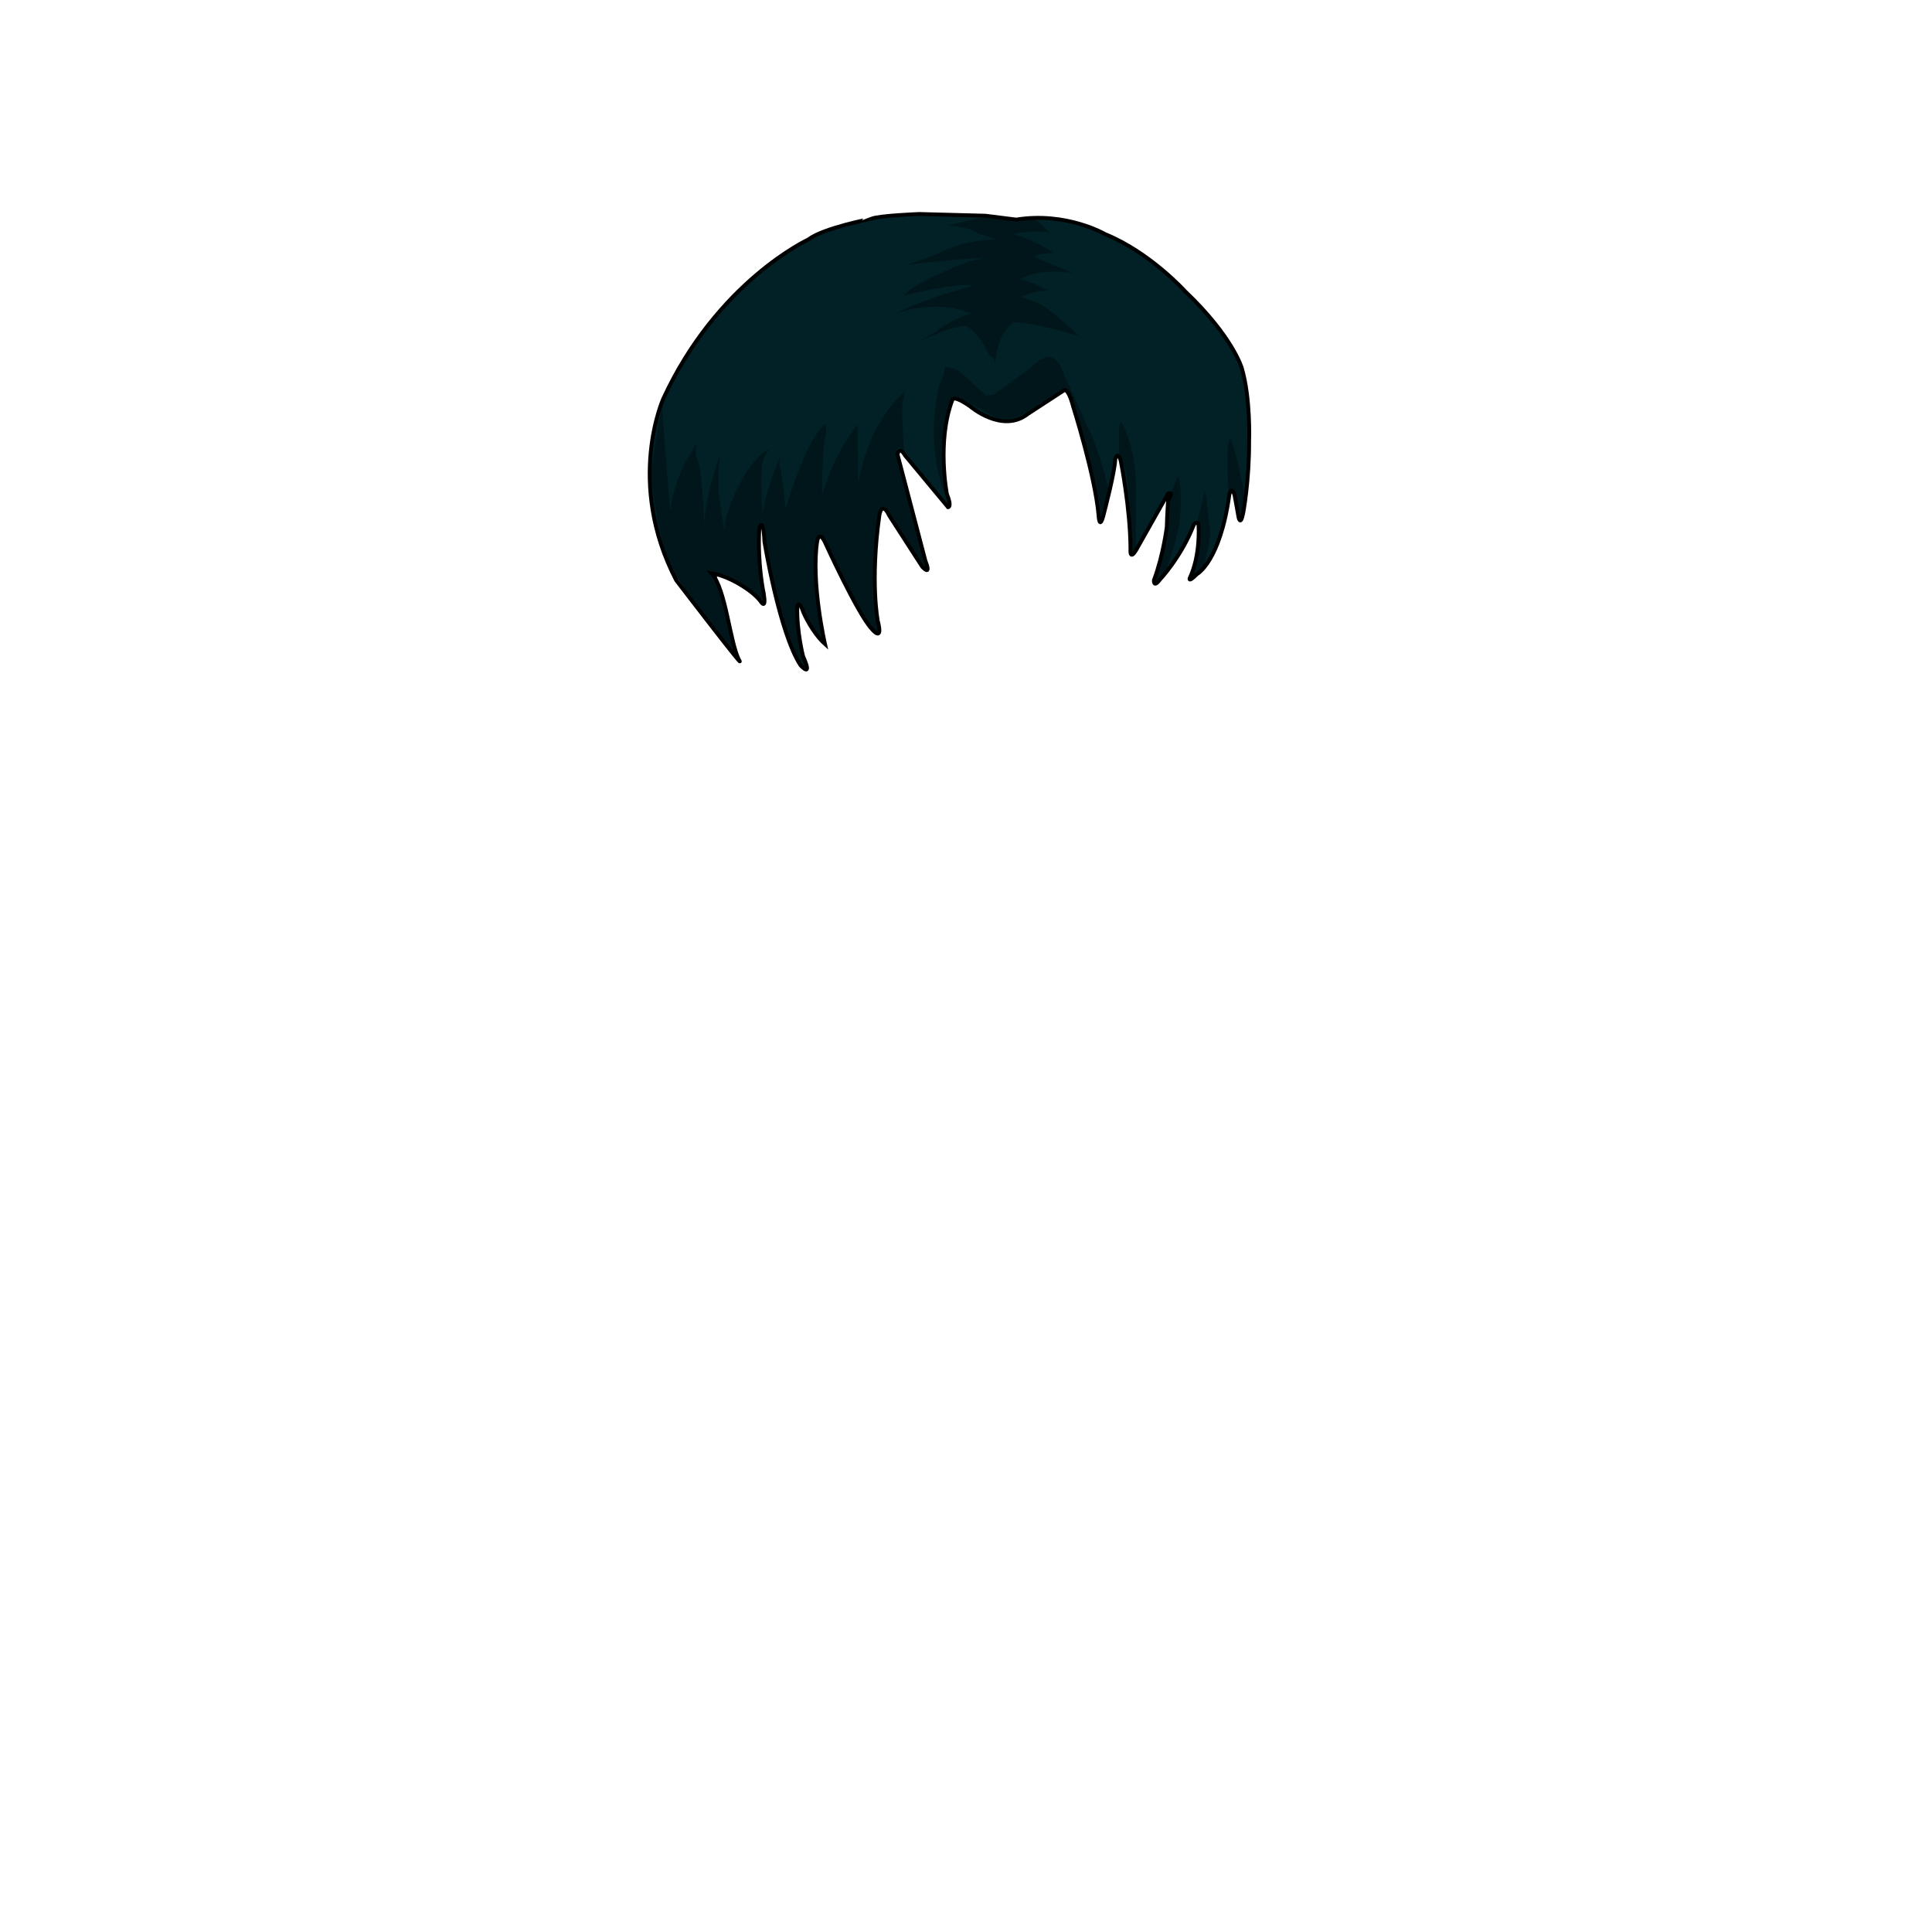 <svg xmlns="http://www.w3.org/2000/svg" id="hair" viewBox="0 0 3000 3000"><path id="cl1" fill="#012127" d="M1255 372s-141 65-225 247c0 0-59 130 20 282 0 0 75-47 132 34 0 0 8 12 4-13 0 0-10-45-7-101 0 0 6-22 8 20 0 0 23 141 56 192 0 0 20 22 4-14 0 0-10-39-9-77 0 0 2-13 10 10 0 0 13 30 33 48 0 0-22-96-12-160 0 0 3-17 12 2 0 0 51 112 73 135 0 0 18 22 9-13 0 0-12-61 2.5-164 0 0 3.5-24 15.5 1l51 79s15 16.7 5-9l-43.3-165.2s2.3-14.8 11.7 1.5l66.699 80.3s6.7.301-1.699-20.3c0 0-16-81.3 8.3-146 0 0-.3-9.7 27.7 9.7 0 0 50 43 89.699 11.7l55.7-36.3s6.3-6.7 14.7 25.3c0 0 34 107.3 39.3 168 0 0 1.3 27.7 8.7-3.7 0 0 16.699-63 17.3-83.3 0 0 3-13 8.3 2 0 0 15 73.7 15.301 138 0 0-2 22 11.699-3.7l46.7-82.7s10-4.7 0 11c0 0-1.7 24.7-2 40.7 0 0-5.3 43.7-20 83 0 0-1 12.7 9.3-1 0 0 33.301-35 53-86 0 0 6.301-7 7 2.7 0 0 3.301 45-13.699 81 0 0-3 8 11.3-6.3 0 0 36-19 50.3-124 0 0 3-13.301 8 1.3l6.3 35s3 14.3 7.3-8c0 0 9.301-49.3 9-110.3 0 0 2.7-65.7-11.3-113.7 0 0-14-49-88-119.3 0 0-54.3-60.3-124-88.7 0 0-60.3-35.3-138.3-22.7l-47.7-6-102.7-2.7s-61.699 2.3-74.3 7.3c0 .1-74.6 14.1-98.3 32.4z"/><path id="sd1" fill="#01161A" d="M1040.5 794c7-60.9 42-106 42-106-5.5 17.5 1.5 28 1.5 28 7 22.5 9.5 96.5 9.5 96.5 5.5-62 24.5-105 24.5-105-3 13-2 56.5-2 56.5 2 22 9 59.7 9 59.7-.5-34.8 34-90.7 34-90.7 26.5-37.5 35-34.5 35-34.5-9.5 10.5-10.5 23.5-10.5 23.5-3 17 .5 76.5.5 76.5 8-48.5 27-87 27-87-1.5 13.5 1.5 17.5 1.5 17.5l7.5 61c36.1-120.4 62-131.5 62-131.5l1 13c-7 27-6.5 97.5-6.5 97.5 18.5-66.5 55-109.5 55-109.5l1 92.5c17.5-103.5 73.5-144.5 73.5-144.5-7 16.5-5 39-5 39l2.5 52.5c-9-10-11.5 1.5-11.5 1.5l46.4 174.2c5.3 18.6-.801 10.1-.801 10.1-17.399-26.2-59.1-88.6-59.1-88.6-10.2-16.7-10.4-4.101-10.4-4.101C1358.6 826.8 1355 921 1355 921c-.5 23 9.3 62.4 9.3 62.4-34.7-29.101-86.2-146.601-86.2-146.601-6.6-13.2-10.6 0-10.6 0C1257 946.9 1281 1000 1281 1000c-18-20-38.1-59.5-38.1-59.5l-4.4-.6c-4.9 35.5 8.4 79 8.4 79 5 25 .5 20.699.5 20.699-38-55.3-61-206.899-61-206.899-2.9-22-5.2-16.9-5.2-16.9-8.7 31.8 3.2 116.2 3.2 116.2-93.567-53.5-83.234-78.167-36.096 93.958 3.699 13.507-95.804-126.458-95.804-126.458-35.4-63.5-40.1-154.5-40.1-154.5-2-33 15.5-111.5 15.5-111.5l12.6 160.5zm482-456s-35 8.5-50.5 12c0 0 36.5 3 46 12 0 0 20 7.5 30.5 9.5 0 0-51.5 1-83.5 18.5 0 0-41 16.5-58 21.5 0 0 105.5-13 123-10 0 0-5 0-24 4 0 0-84.5 30.5-103.5 54 0 0 77-21 108.5-16 0 0-92 25-117.5 43 0 0 55.5-23 114 0 0 0-38 13.5-53.5 28l-33 19.5s47-26 79-28c0 0 19.5 9.5 36 45 0 0 8 4 9.5 14 0 0 0-31 17-53l10.5-11.5s25.5-2 102.5 21.5c0 0-43-43.5-70-54.5l-20.5-6s21.5-11 43-10c0 0-21-12.5-43-18 0 0 13-8 31.5-10.5 0 0 28-4 51.5 2l-63.5-26.5s8-4.5 31.5-6c0 0-6.5-5-21-12.5 0 0-26.5-13-41.5-16.5 0 0 22-6.5 55.5-3 0 0-13-11.4-21.5-22.2l-36 4.2s-35-7.9-49-4.5zm-55 232s-2.5 16-8.5 26.5c0 0-25 84.5 8.5 172.5 0 0-17.5-81.5 10.5-153l5-.5s38.4 17.3 51.5 27c0 0 28 18.5 57.5-1.5l59.5-37.5s4-7 16 22.5c0 0 40.4 129.4 43 182.7l10.5-50.2s-16-67-31.5-94.5l-38-84s-6-23-22.5-26.5c0 0-16 2-27.5 17L1543 613l-11.5 1s-24.5-21.5-37.5-34c0 0-9.5-9.5-26.5-10zm273.5 85s-3.5 2.5-3.5 15v34.5s19.5 11.1 18 154.3l8.3-4.2V745s-1.8-54.5-22.8-90zm88 84.5l-9.5 22.5-5.8 15.3v41.2s-12.9 66.7-21 87.4l18.2-20.9s20.699-56.5 21.699-83.5c-.099 0 3.901-44.5-3.599-62zm43 24s-2.5-2-4.5 14l-8.5 31.2s13.2 27.8-10.7 86.8c0 0 5.4-1.6 20-12.8 0 0 9.601-34.2 11.101-56.2l-7.401-63zm38-82.4s-5 12.9-4 27.4c0 0-.1 38.8 1.9 54.9h9.6s8.7 32.699 10.1 43.1l4.9-39.5s-14.5-75.3-22.5-85.9z"/><path fill="none" stroke="#000" stroke-miterlimit="10" stroke-width="6" d="M1255 372s-141 65-225 247c0 0-59 130 20 282 0 0 106.686 139.372 98.304 124.958-14.804-25.458-20.804-111.645-43.471-135.791C1129.5 893.5 1168.64 916.015 1182 935c0 0 8 12 4-13 0 0-10-45-7-101 0 0 6-22 8 20 0 0 23 141 56 192 0 0 20 22 4-14 0 0-10-39-9-77 0 0 2-13 10 10 0 0 13 30 33 48 0 0-22-96-12-160 0 0 3-17 12 2 0 0 51 112 73 135 0 0 18 22 9-13 0 0-12-61 2.5-164 0 0 3.5-24 15.5 1l51 79s15 16.7 5-9l-43.3-165.2s2.3-14.8 11.7 1.5l66.699 80.3s6.7.301-1.699-20.3c0 0-16-81.3 8.3-146 0 0-.3-9.7 27.7 9.7 0 0 50 43 89.699 11.7l55.7-36.3s6.3-6.7 14.7 25.3c0 0 34 107.3 39.3 168 0 0 1.3 27.7 8.7-3.7 0 0 16.699-63 17.3-83.3 0 0 3-13 8.3 2 0 0 15 73.7 15.301 138 0 0-2 22 11.699-3.7l46.7-82.7s10-4.7 0 11c0 0-1.7 24.7-2 40.7 0 0-5.3 43.7-20 83 0 0-1 12.7 9.3-1 0 0 33.301-35 53-86 0 0 6.301-7 7 2.7 0 0 3.301 45-13.699 81 0 0-3 8 11.3-6.3 0 0 36-19 50.3-124 0 0 3-13.301 8 1.3l6.3 35s3 14.3 7.3-8c0 0 9.301-49.3 9-110.3 0 0 2.7-65.7-11.3-113.7 0 0-14-49-88-119.3 0 0-54.3-60.3-124-88.7 0 0-60.3-35.3-138.3-22.7l-47.7-6-102.7-2.7s-61.699 2.3-74.3 7.3c0 .1-74.6 14.1-98.3 32.4z"/></svg>